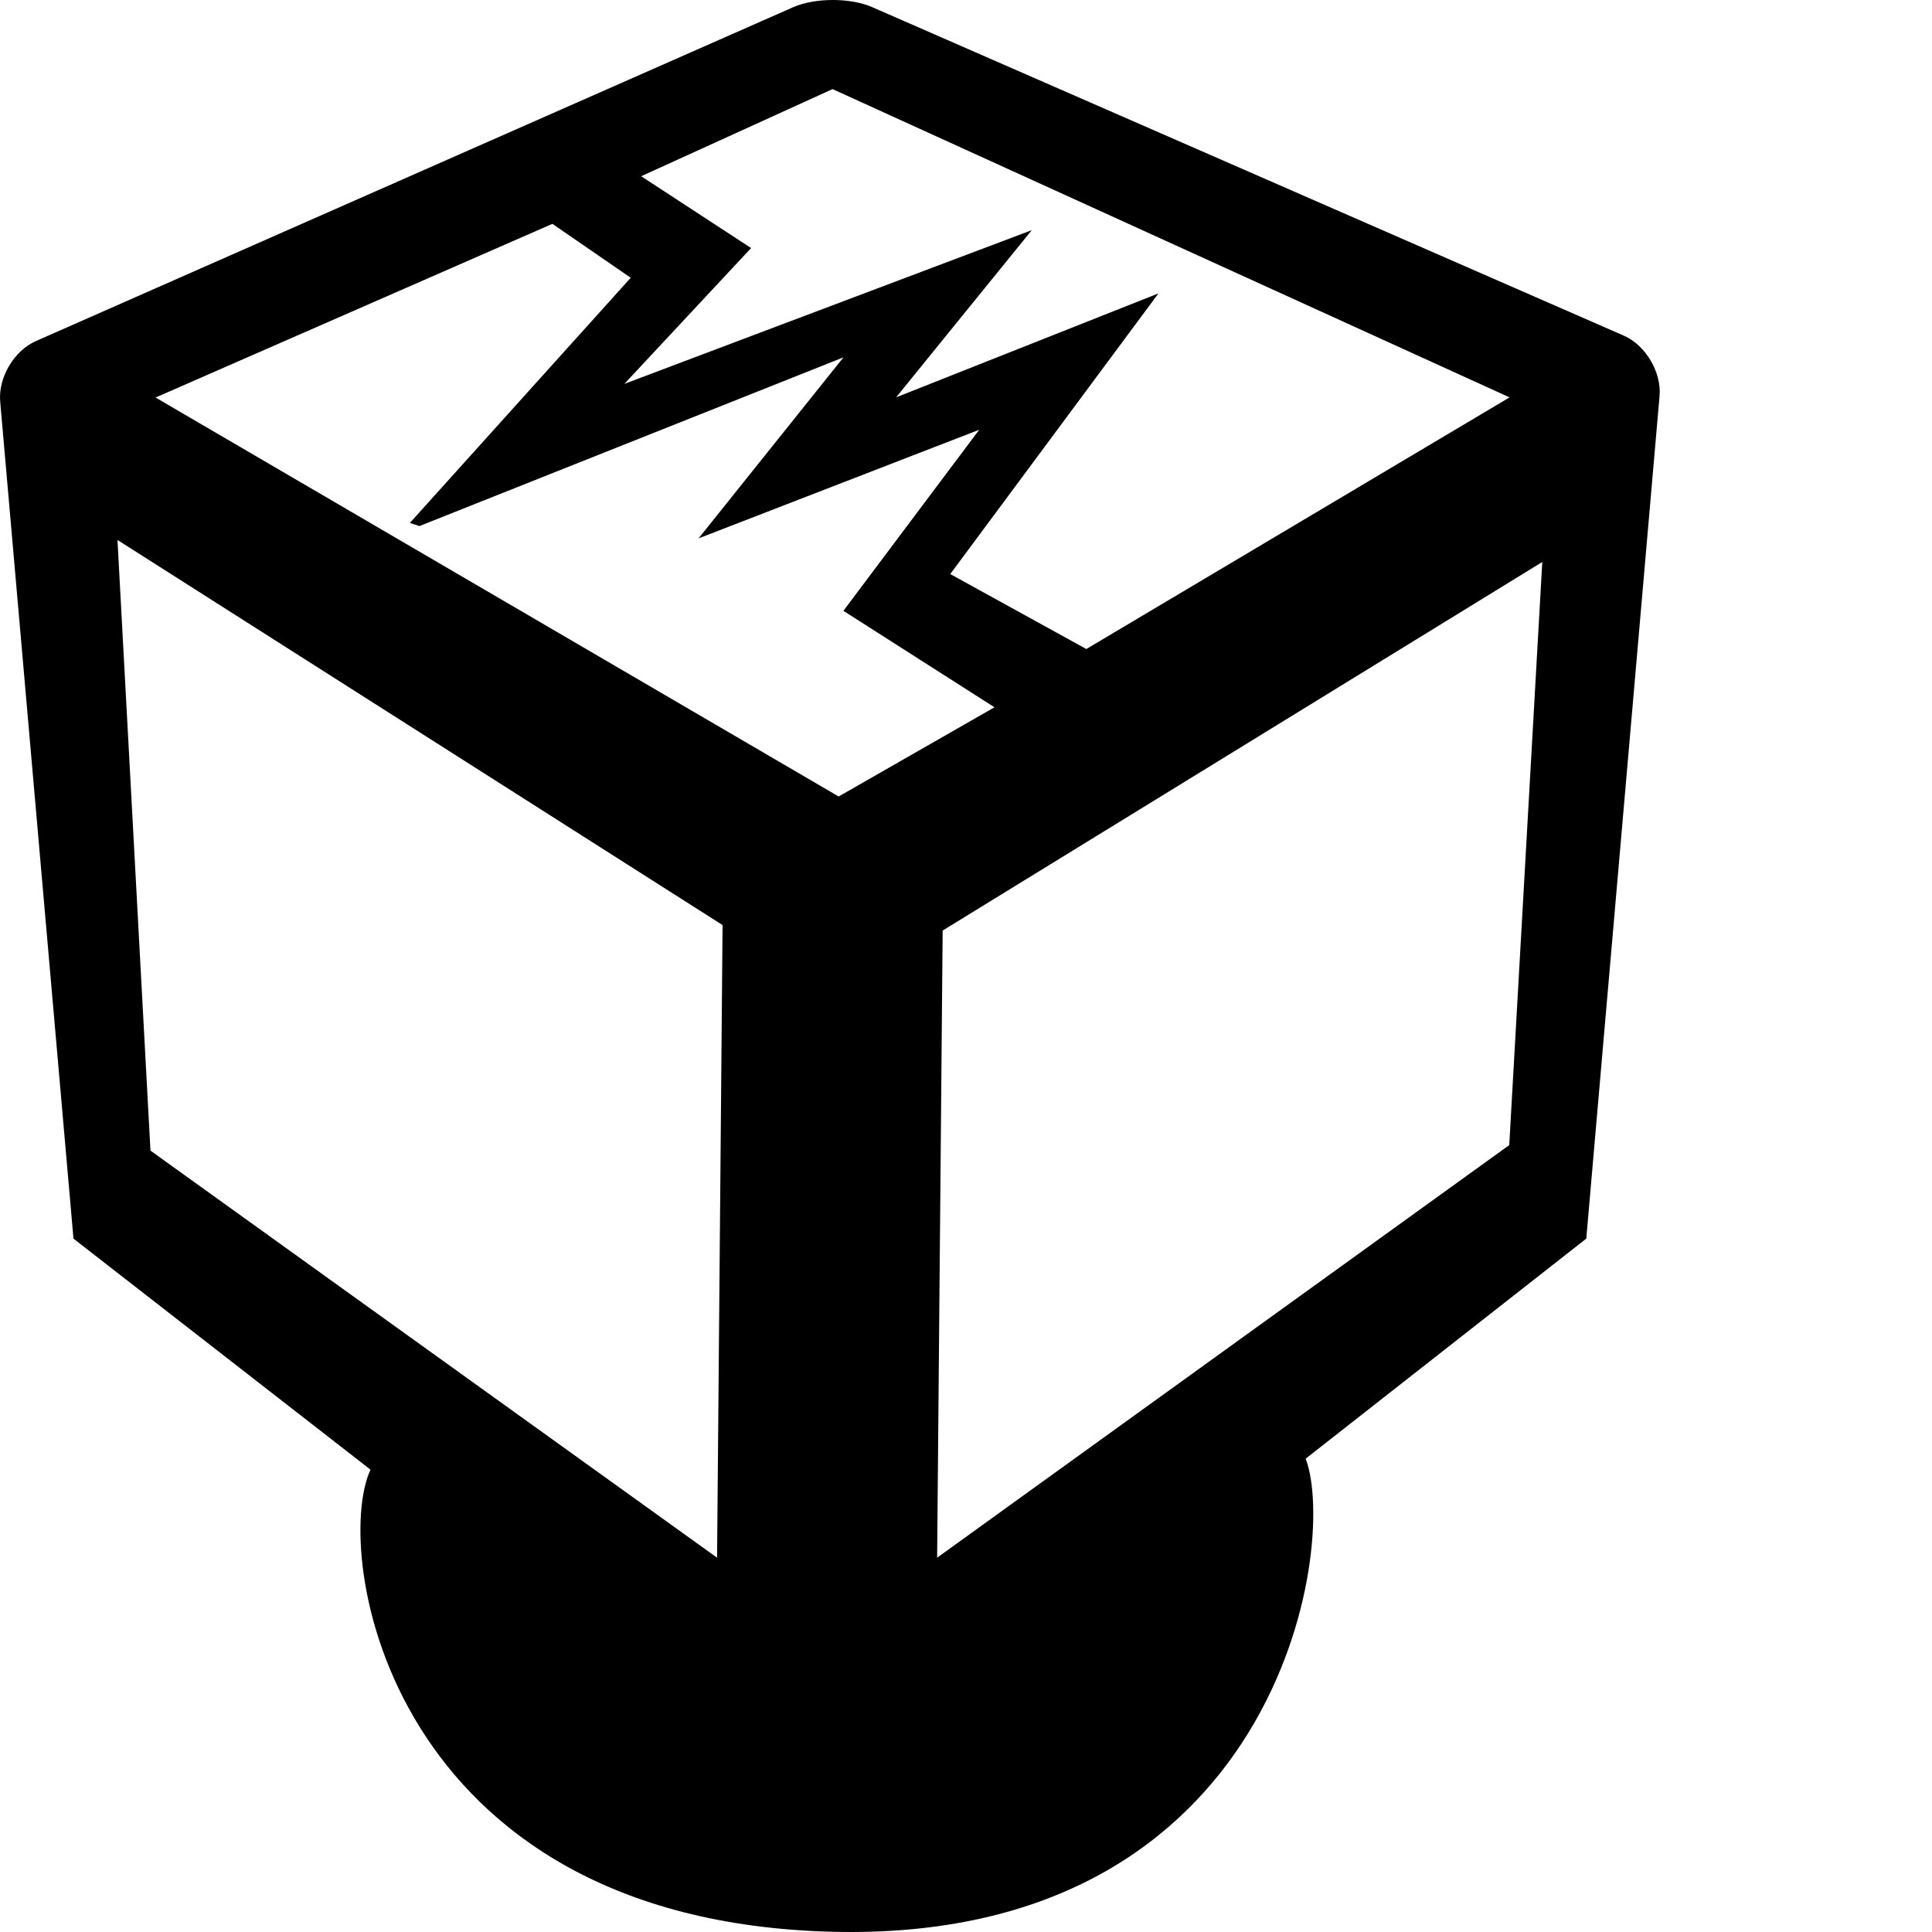 <svg xmlns="http://www.w3.org/2000/svg" version="1.1" viewBox="0 0 512 512" fill="currentColor"><path fill="currentColor" d="m19.47 328.251l78.72 61.224c-10.212 21.868 4.374 119.553 122.459 122.466c118.09 2.912 134.128-102.054 125.372-125.384l74.36-58.312L439.8 104.926c.549-6.276-3.7-13.45-9.469-15.974L231.124 1.885c-5.774-2.525-15.158-2.513-20.943.034L9.518 90.385C3.68 92.955-.5 100.106.048 106.4zm11.662-185.154l160.356 102.056l-1.457 167.653l-150.158-107.88zm218.681 103.507L408.72 148.93l-8.755 154.534l-151.615 109.34zM41.226 105.349L146.39 59.322l20.76 14.287l-58.528 64.97l2.52.84l112.389-44.722l-38.401 47.978l74.377-28.787l-35.995 47.987l40.036 25.563l-41.294 23.64zm196.216 0l35.995-44.36l-107.976 40.742l33.589-35.995l-29.134-19.032l50.722-23.091l179.411 81.698l-112.158 66.69l-36.06-19.868l55.167-74.377l-69.566 27.565z"/></svg>